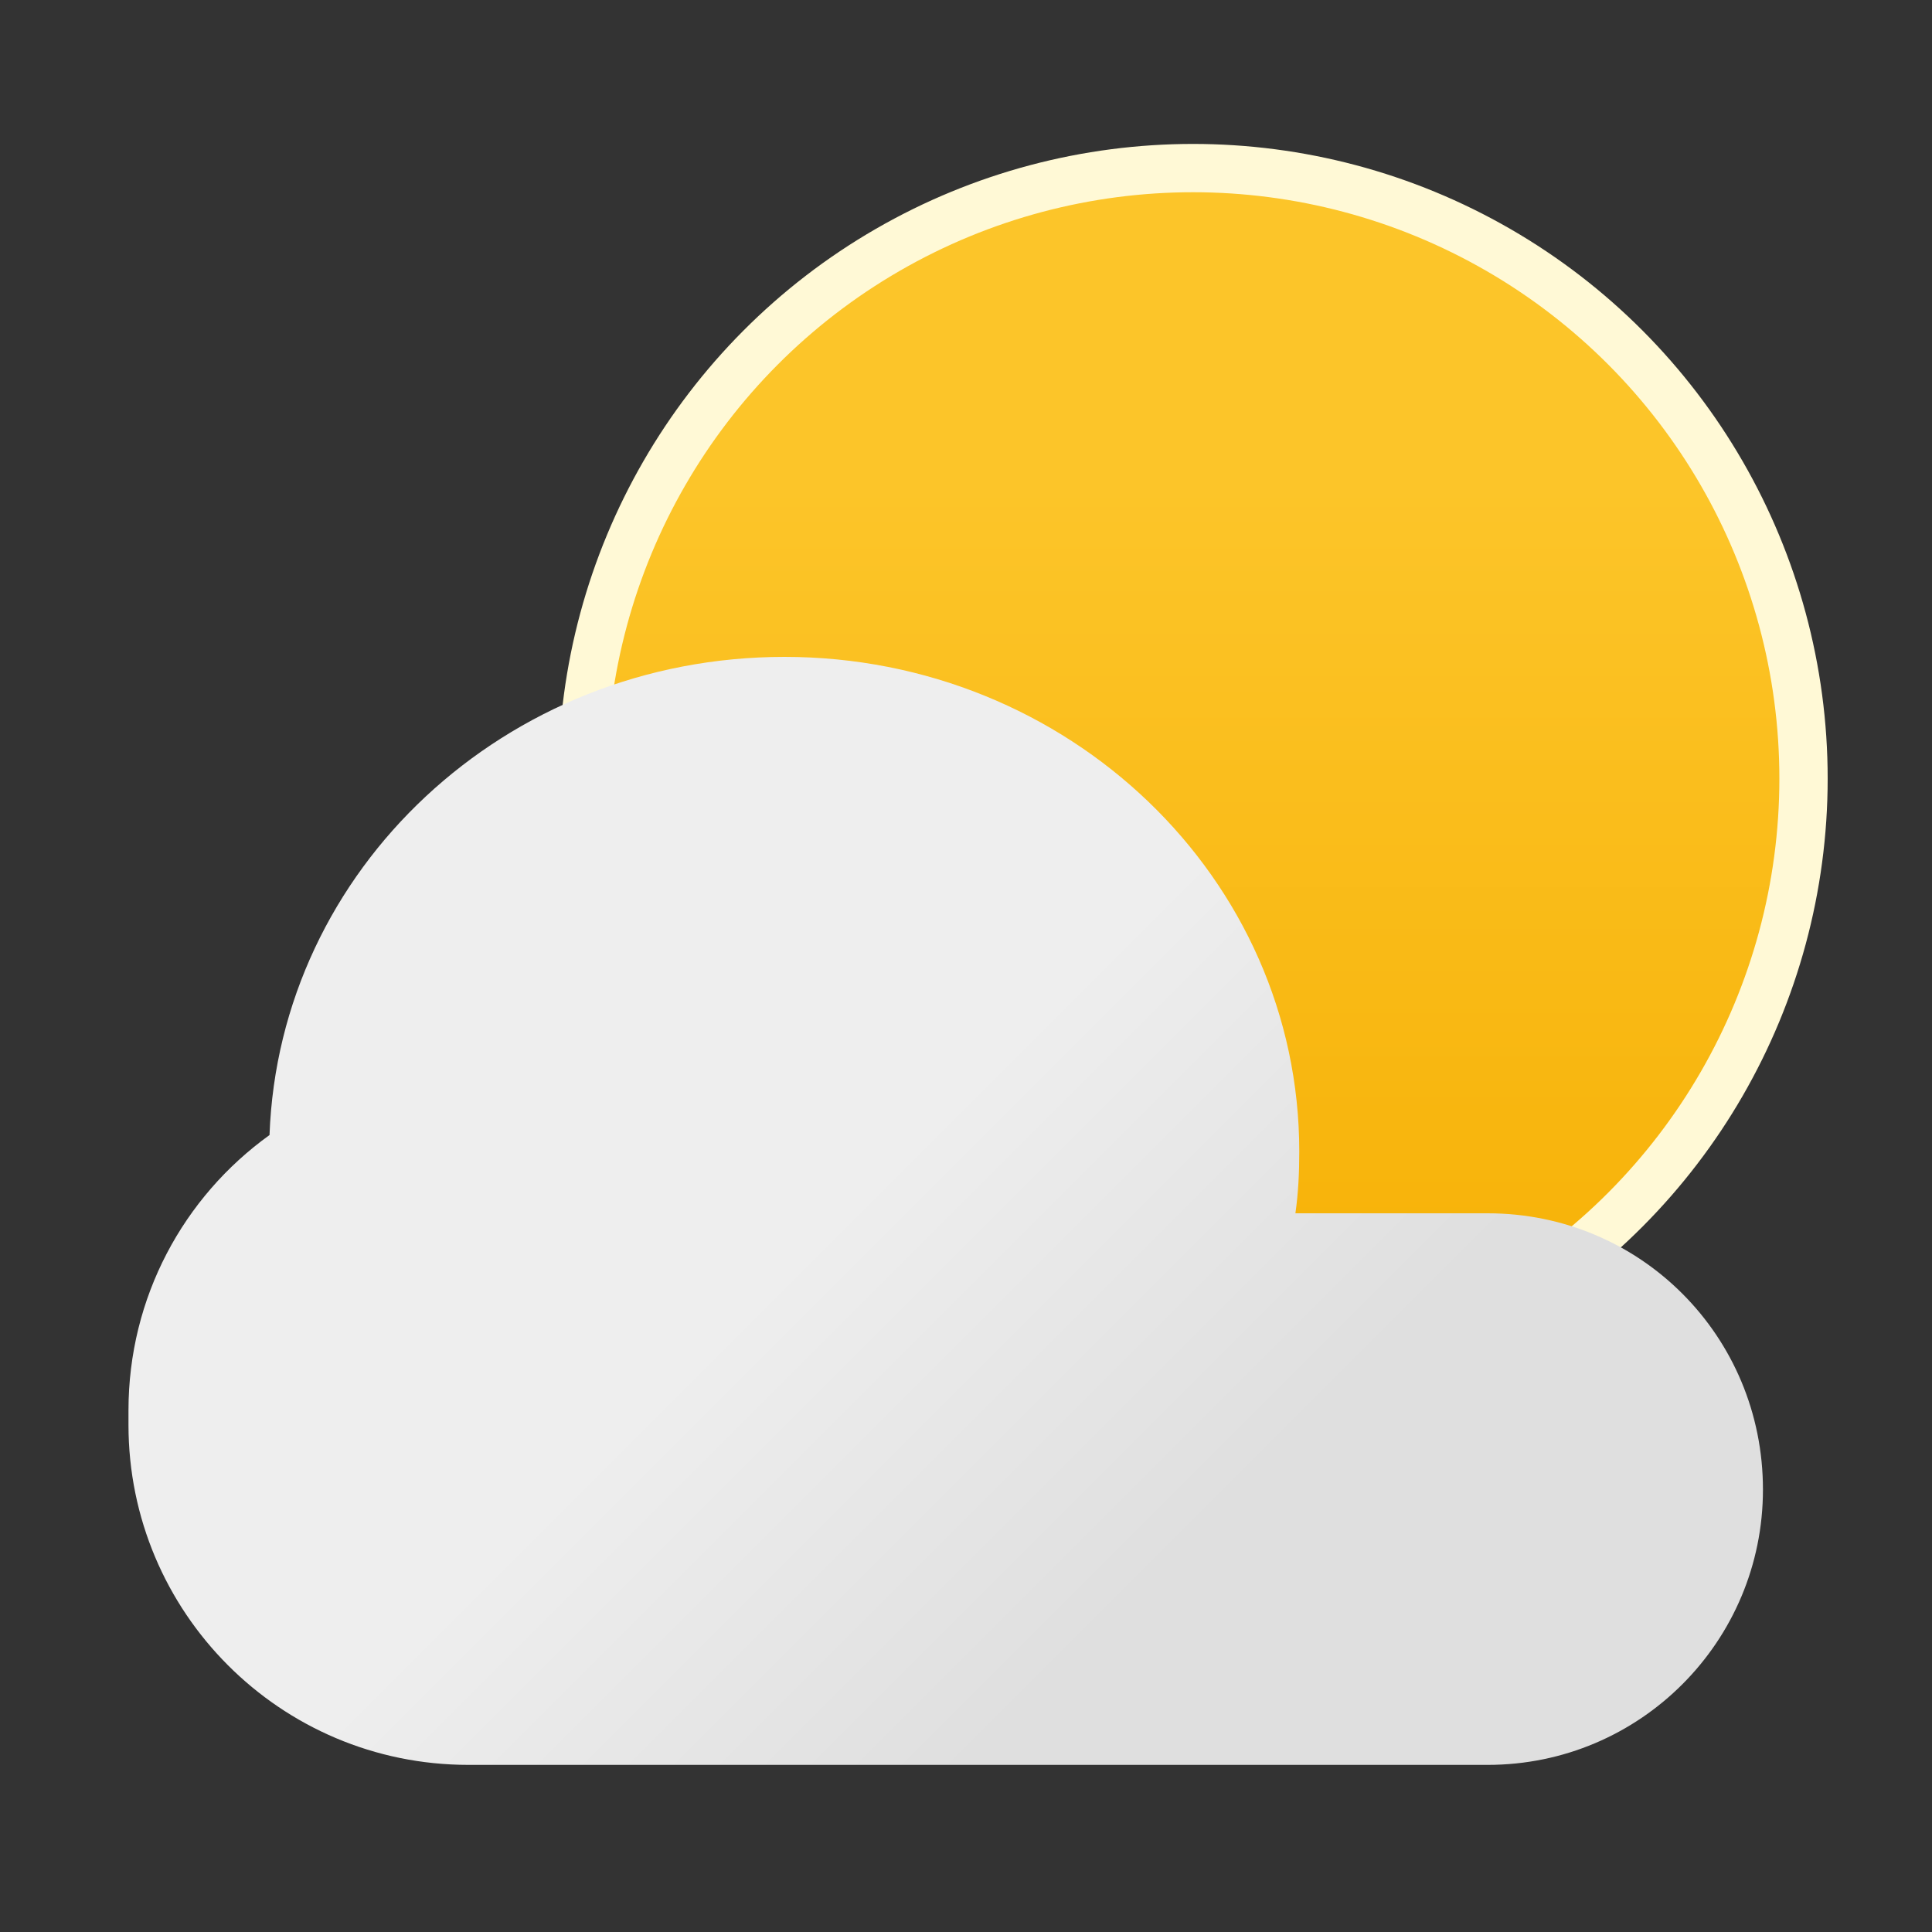 <?xml version="1.0" encoding="utf-8"?>
<!-- Generator: Adobe Illustrator 24.2.0, SVG Export Plug-In . SVG Version: 6.00 Build 0)  -->
<svg version="1.1" id="Layer_1" xmlns="http://www.w3.org/2000/svg" xmlns:xlink="http://www.w3.org/1999/xlink" x="0px" y="0px"
	 viewBox="0 0 200 200" style="enable-background:new 0 0 200 200;" xml:space="preserve">
<rect x="0" y="0" width="200" height="200" fill="#333333" stroke="none"/>
<style type="text/css">
	.st0{fill:url(#SVGID_1_);stroke:#FFF9D6;stroke-width:5;stroke-miterlimit:10;}
	.st1{fill:url(#SVGID_2_);}
</style>
<linearGradient id="SVGID_1_" gradientUnits="userSpaceOnUse" x1="123.5" y1="68.714" x2="123.5" y2="151.682" gradientTransform="matrix(1 0 0 -1 0 202)">
	<stop  offset="0" style="stop-color:#F7B208"/>
	<stop  offset="1" style="stop-color:#FCC529"/>
</linearGradient>
<circle class="st0" cx="123.5" cy="80.6" r="63.2"/>
<linearGradient id="SVGID_2_" gradientUnits="userSpaceOnUse" x1="79.024" y1="133.299" x2="114.637" y2="168.912">
	<stop  offset="0" style="stop-color:#EEEEEE"/>
	<stop  offset="0.994" style="stop-color:#DFDFDF"/>
</linearGradient>
<path class="st1" d="M154,125.6h-19.9c0.3-2.1,0.4-4.2,0.4-6.4c0-28.3-23.9-51.2-53.3-51.2c-28.9,0-52.3,22-53.3,49.5
	c-8.9,6.4-14.6,16.8-14.6,28.5v1.5c0,19.4,15.7,35.2,35.2,35.2h30.4h3.9H154c15.8,0,28.5-12.8,28.5-28.5l0,0
	C182.5,138.3,169.8,125.6,154,125.6z"/>
</svg>
